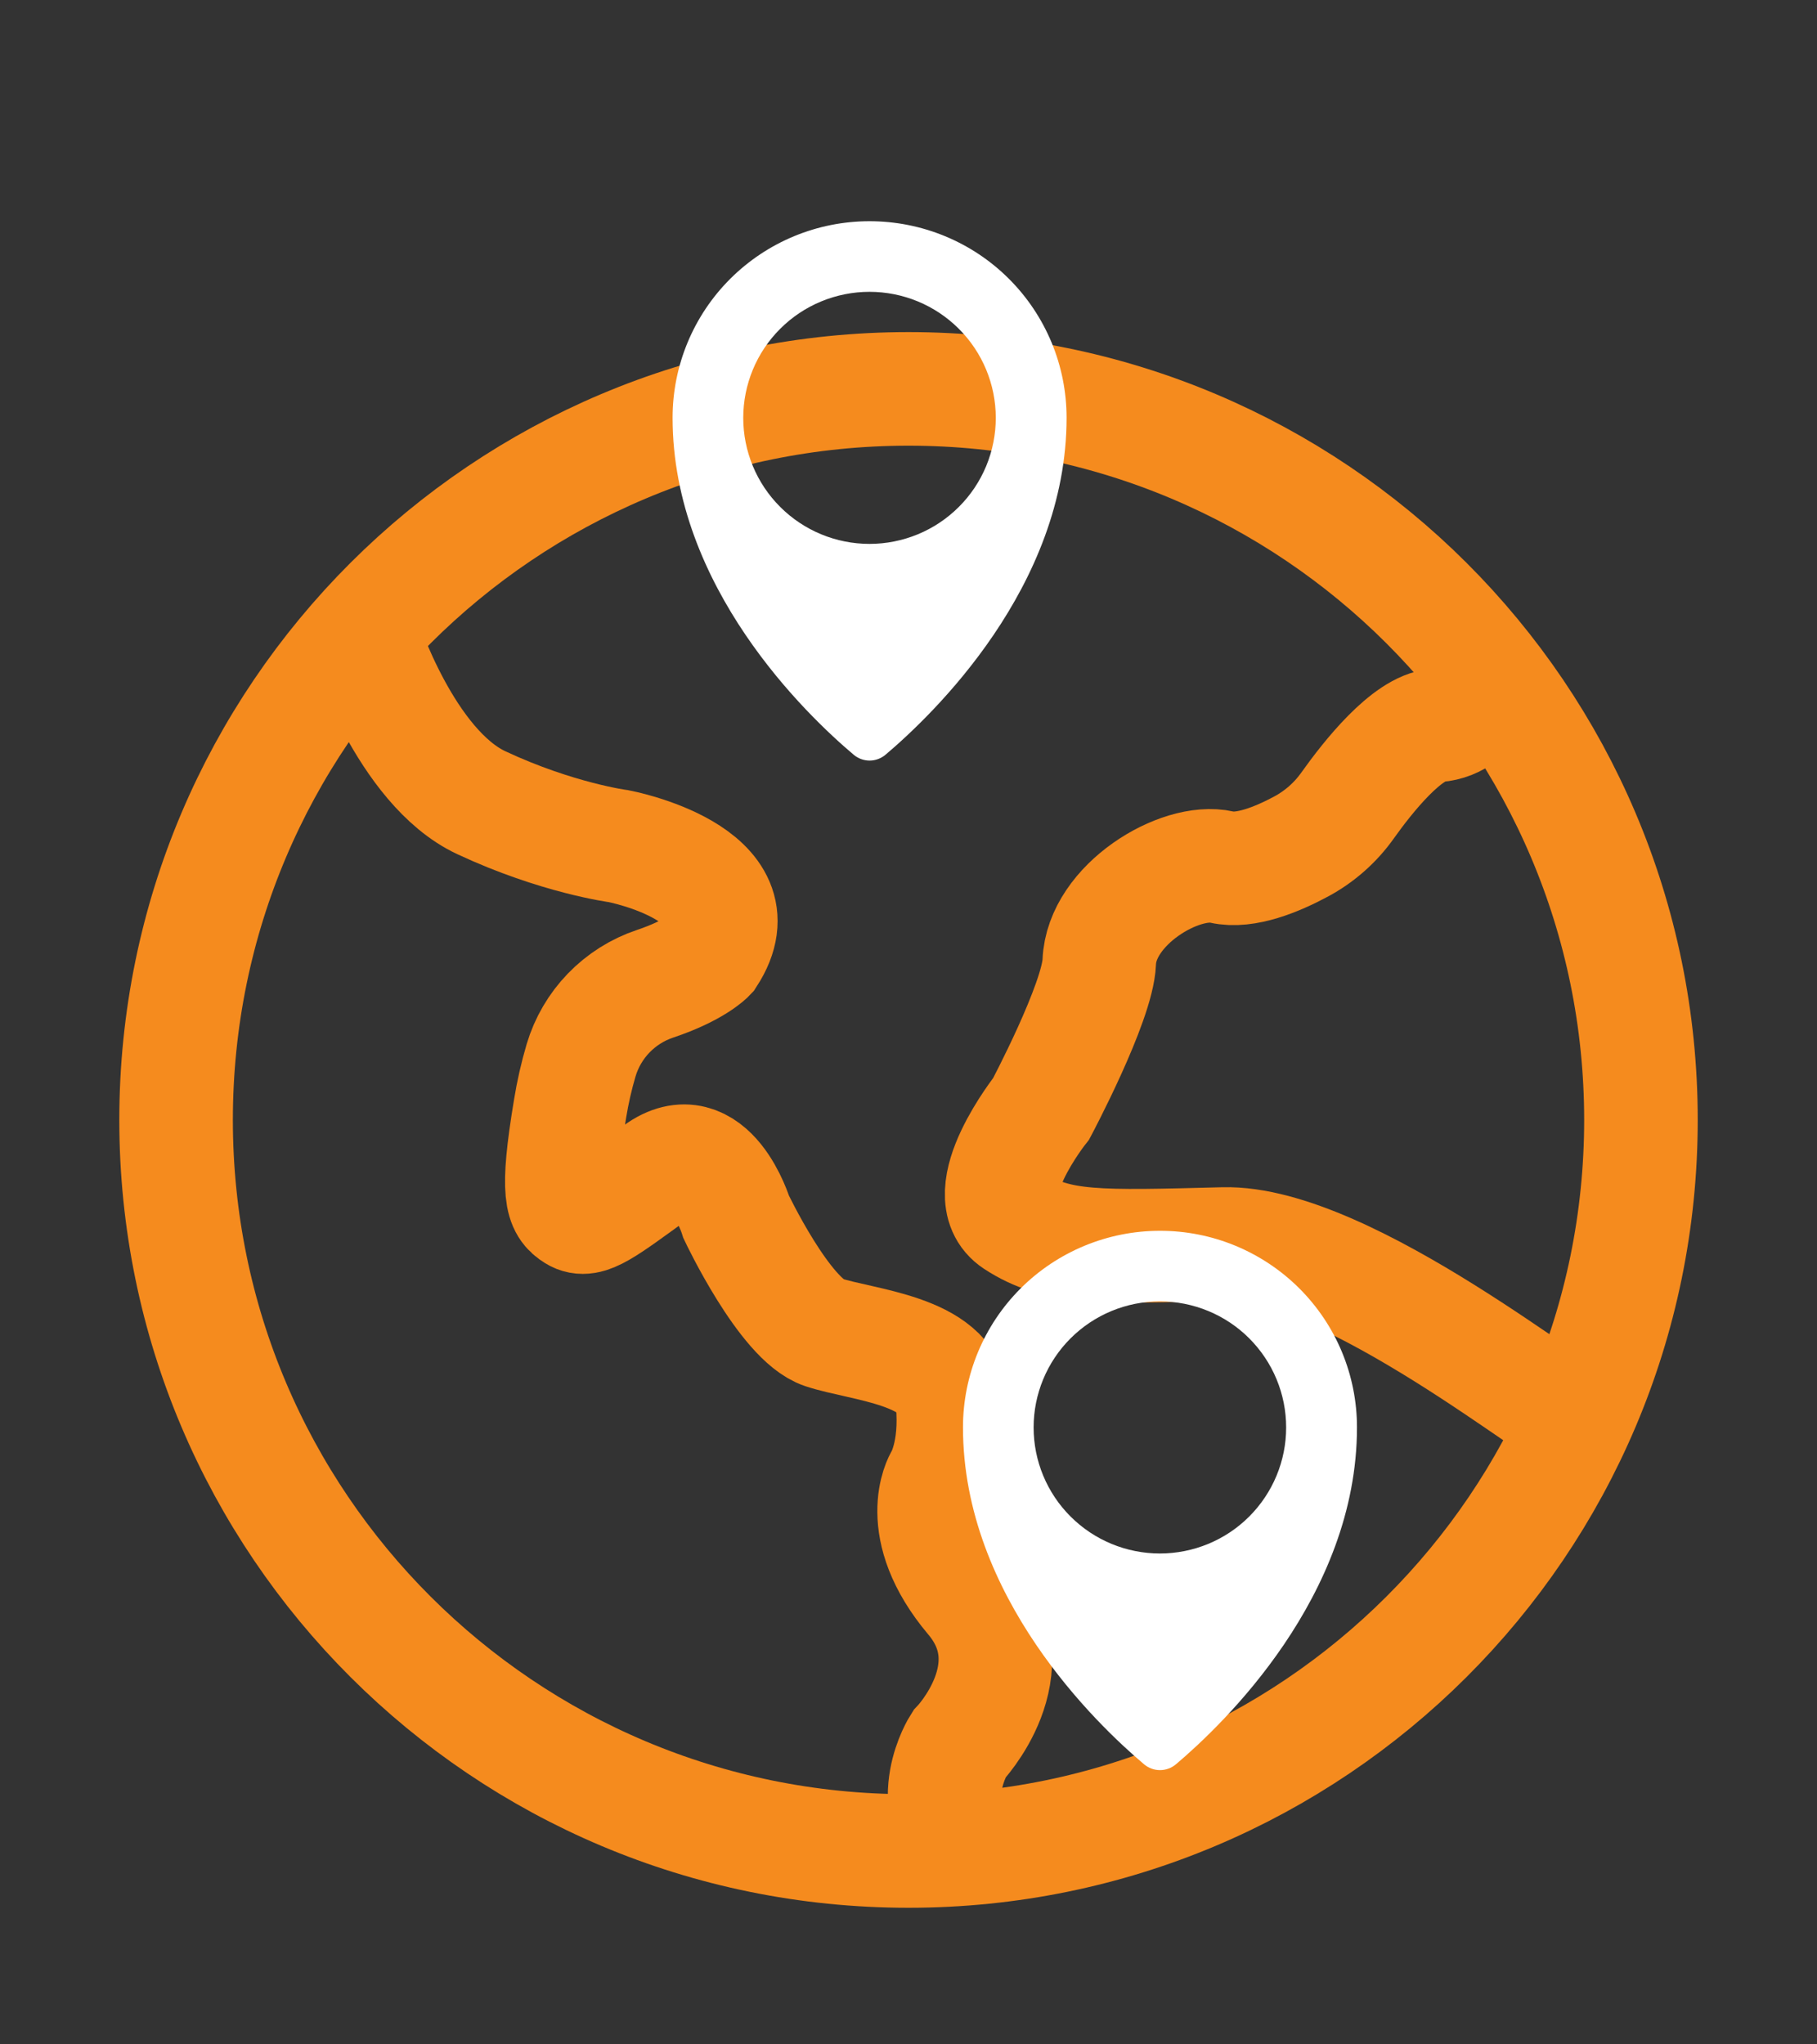 <svg width="56" height="63" viewBox="0 0 56 63" fill="none" xmlns="http://www.w3.org/2000/svg">
<rect x="0" y="0" width="56" height="63" fill="#333333" stroke="none"/>
<path d="M11.206 19.626C11.206 19.626 12.498 23.645 14.835 24.737C17.172 25.829 19.066 26.076 19.066 26.076C19.066 26.076 23.492 26.92 21.851 29.451C21.851 29.451 21.43 29.901 20.19 30.316C19.649 30.497 19.159 30.806 18.762 31.216C18.365 31.626 18.073 32.125 17.91 32.672C17.766 33.16 17.652 33.658 17.571 34.161C17.123 36.84 17.322 37.188 17.72 37.437C18.118 37.684 18.615 37.287 20.256 36.096C21.896 34.905 22.692 37.507 22.692 37.507C22.692 37.507 24.184 40.662 25.377 41.058C26.57 41.454 29.205 41.604 29.355 43.193C29.504 44.781 29.007 45.574 29.007 45.574C29.007 45.574 28.112 47.063 29.952 49.247C31.792 51.43 29.554 53.765 29.554 53.765C29.554 53.765 28.411 55.552 29.803 57.041" stroke="#F58B1E" stroke-width="3.5" stroke-miterlimit="10"/>
<path d="M45.862 20.703C45.862 20.703 45.563 22.255 44.27 22.354C43.366 22.424 42.168 23.928 41.531 24.824C41.159 25.348 40.67 25.78 40.103 26.085C39.373 26.478 38.382 26.888 37.658 26.721C36.365 26.424 33.946 27.881 33.879 29.648C33.831 30.889 32.089 34.167 32.089 34.167C32.089 34.167 30 36.797 31.293 37.641C32.586 38.484 33.879 38.435 37.707 38.336C41.535 38.237 48.427 43.974 48.61 43.72" stroke="#F58B1E" stroke-width="3.5" stroke-miterlimit="10"/>
<path d="M28 57.041C40.467 57.041 50.574 46.955 50.574 34.513C50.574 22.071 40.467 11.984 28 11.984C15.533 11.984 5.427 22.071 5.427 34.513C5.427 46.955 15.533 57.041 28 57.041Z" stroke="#F58B1E" stroke-width="3.5" stroke-miterlimit="10"/>
<path d="M26.798 6.817C25.189 6.817 23.645 7.456 22.507 8.591C21.368 9.727 20.729 11.268 20.729 12.874C20.729 18.09 24.865 22.04 26.31 23.258C26.447 23.374 26.621 23.438 26.801 23.438C26.98 23.438 27.154 23.374 27.291 23.258C28.736 22.038 32.872 18.088 32.872 12.874C32.872 12.079 32.715 11.29 32.41 10.555C32.104 9.82 31.657 9.152 31.093 8.59C30.529 8.027 29.859 7.581 29.122 7.277C28.385 6.973 27.596 6.817 26.798 6.817ZM26.798 16.761C25.766 16.761 24.776 16.351 24.047 15.623C23.317 14.895 22.907 13.907 22.907 12.877C22.907 12.367 23.008 11.862 23.203 11.391C23.398 10.92 23.685 10.492 24.047 10.131C24.408 9.77 24.837 9.484 25.309 9.289C25.781 9.094 26.287 8.993 26.798 8.993C27.83 8.993 28.82 9.402 29.55 10.131C30.28 10.859 30.69 11.847 30.69 12.877C30.69 13.387 30.589 13.892 30.394 14.364C30.198 14.835 29.912 15.263 29.55 15.623C29.189 15.984 28.76 16.27 28.288 16.465C27.815 16.66 27.309 16.761 26.798 16.761Z" fill="white"/>
<path d="M35.748 37.929C34.139 37.929 32.595 38.567 31.457 39.703C30.319 40.839 29.679 42.379 29.679 43.986C29.679 49.202 33.815 53.151 35.26 54.369C35.397 54.485 35.571 54.549 35.751 54.549C35.931 54.549 36.105 54.485 36.242 54.369C37.687 53.149 41.822 49.2 41.822 43.986C41.822 43.19 41.665 42.402 41.36 41.667C41.055 40.931 40.607 40.264 40.043 39.701C39.479 39.139 38.809 38.693 38.072 38.388C37.336 38.084 36.546 37.928 35.748 37.929ZM35.748 47.873C34.716 47.873 33.726 47.464 32.996 46.735C32.266 46.007 31.856 45.019 31.856 43.989C31.856 42.959 32.266 41.971 32.996 41.242C33.726 40.514 34.716 40.104 35.748 40.104C36.259 40.104 36.766 40.205 37.238 40.4C37.71 40.595 38.139 40.881 38.5 41.242C38.861 41.603 39.148 42.031 39.343 42.502C39.539 42.974 39.639 43.479 39.639 43.989C39.639 44.499 39.539 45.004 39.343 45.475C39.148 45.946 38.861 46.374 38.5 46.735C38.139 47.096 37.71 47.382 37.238 47.577C36.766 47.772 36.259 47.873 35.748 47.873Z" fill="white"/>
</svg>
